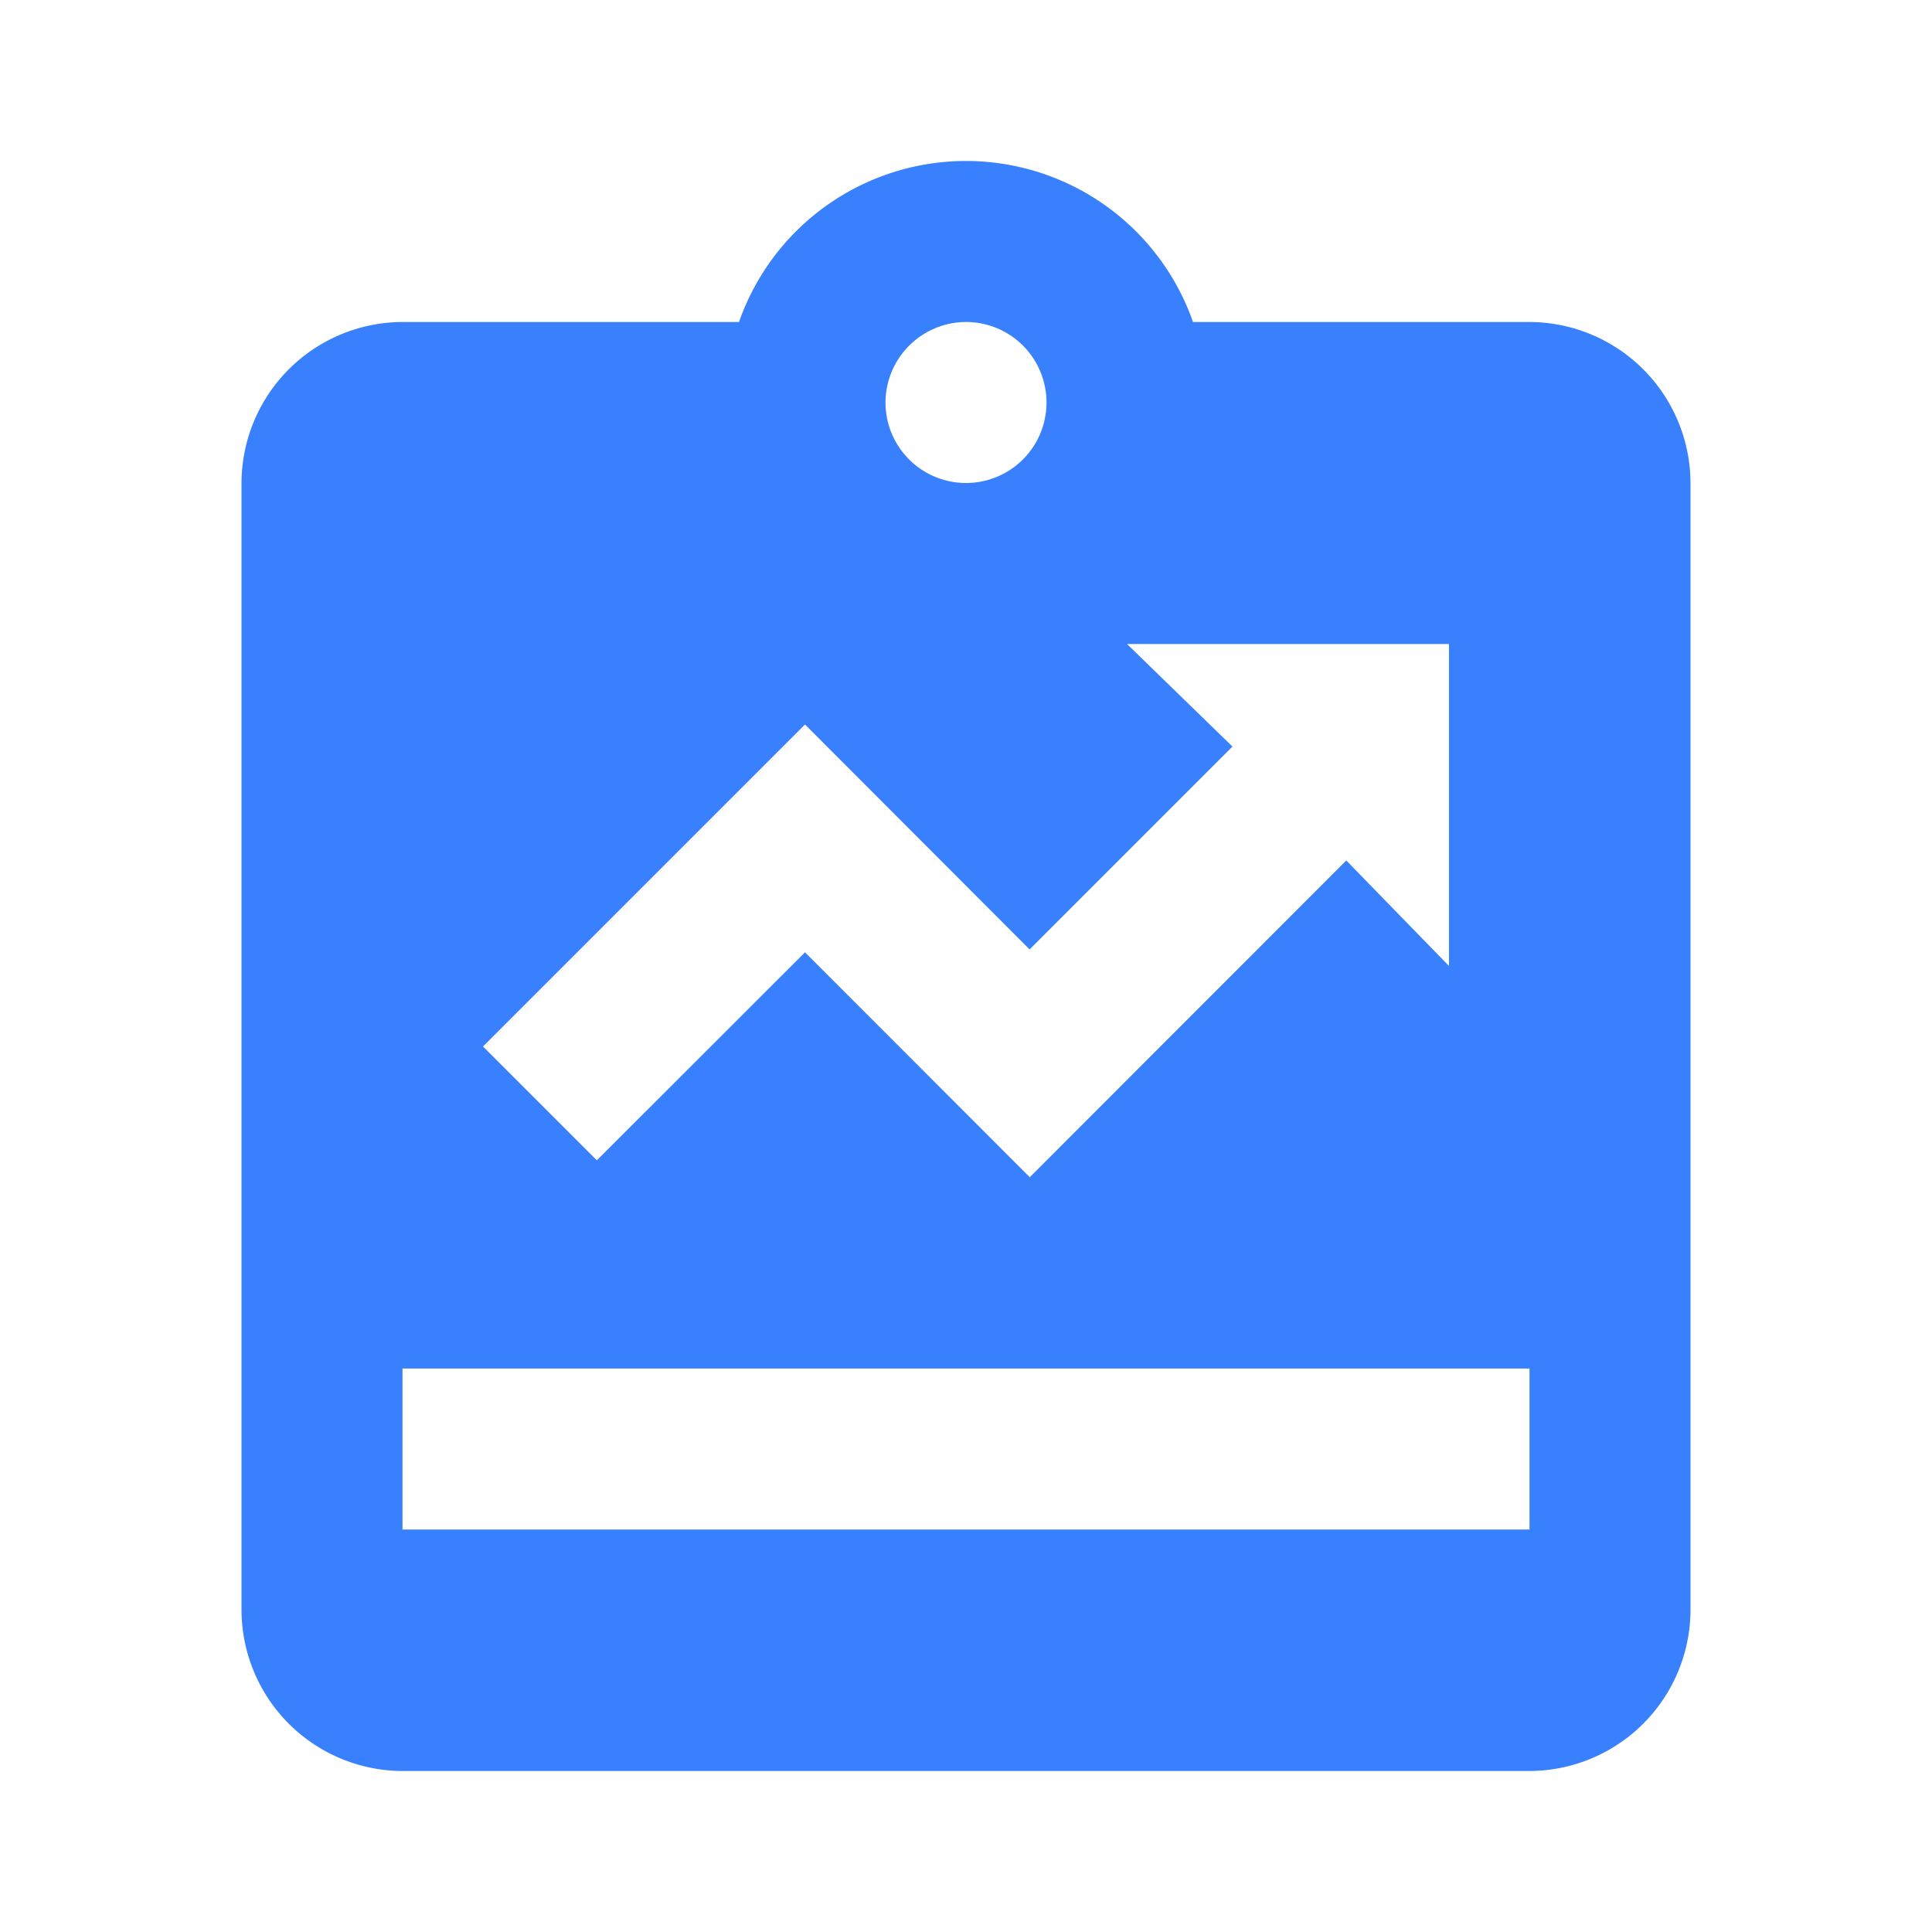 <svg xmlns="http://www.w3.org/2000/svg" width="24" height="24" viewBox="0 0 24 24"><path fill="#3980ff" d="M19 4h-4.18a2.988 2.988 0 0 0-5.64 0H5a2.006 2.006 0 0 0-2 2v14a2.006 2.006 0 0 0 2 2h14a2.006 2.006 0 0 0 2-2V6a2.006 2.006 0 0 0-2-2m-7 0a1 1 0 1 1-1 1a1.003 1.003 0 0 1 1-1m-2 5l2.79 2.794l2.52-2.52L14 8h4v4l-1.276-1.311l-3.932 3.935L10 11.83l-2.586 2.584L6 13Zm9 10H5v-2h14Z"/></svg>
